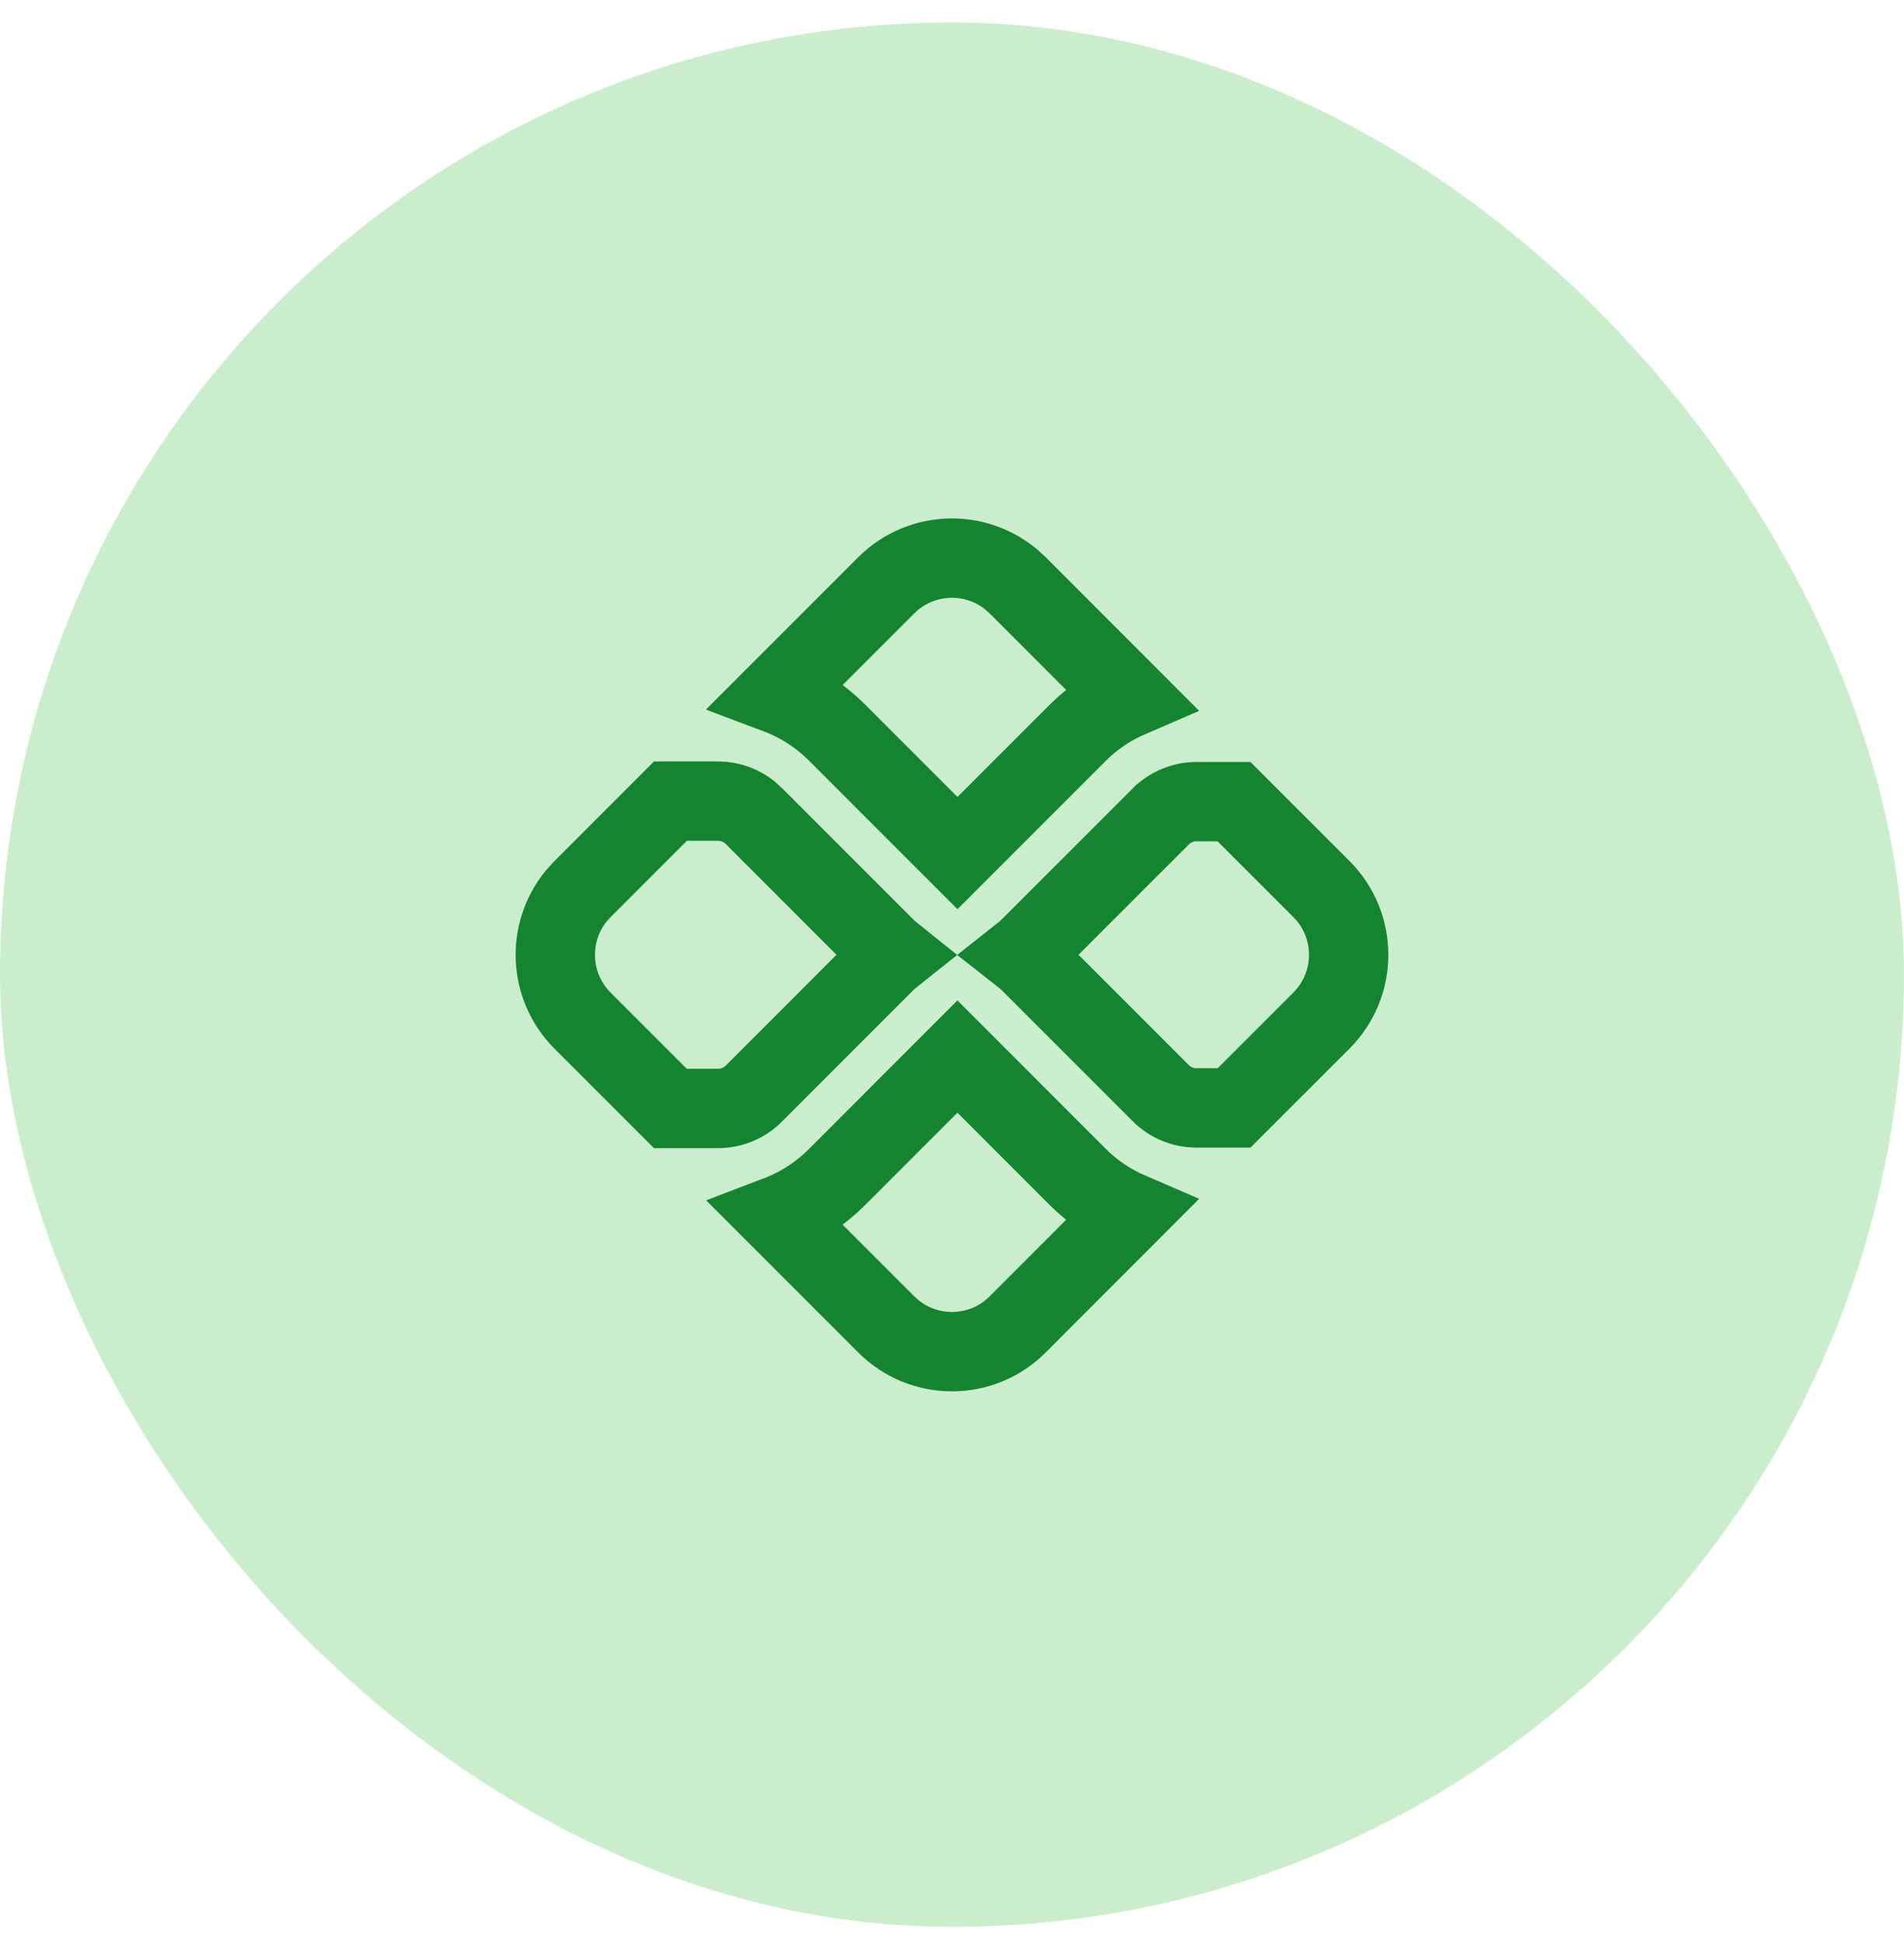 <svg width="48" height="49" viewBox="0 0 48 49" fill="none" xmlns="http://www.w3.org/2000/svg">
<rect y="0.567" width="48" height="48" rx="24" fill="#CAEECC"/>
<path d="M27.163 29.658C27.542 30.038 27.99 30.34 28.482 30.552L25.654 33.383C24.741 34.297 23.258 34.297 22.344 33.383L19.599 30.638C19.641 30.622 19.684 30.607 19.727 30.589C20.241 30.376 20.707 30.063 21.1 29.669L24.137 26.631L27.163 29.658ZM23.999 14.067C24.543 14.067 25.067 14.256 25.483 14.597L25.655 14.752L28.482 17.581C27.991 17.792 27.543 18.096 27.165 18.475L24.138 21.502L21.099 18.462C20.667 18.031 20.156 17.704 19.6 17.495L22.343 14.752C22.782 14.313 23.378 14.067 23.999 14.067Z" stroke="#148430" stroke-width="2"/>
<path d="M18.105 20.192L18.23 20.198C18.519 20.228 18.791 20.355 18.999 20.561V20.562L22.311 23.874V23.875C22.379 23.944 22.452 24.007 22.527 24.067C22.459 24.121 22.392 24.178 22.328 24.238L22.311 24.256L18.999 27.57C18.766 27.803 18.439 27.939 18.106 27.939H16.9L14.685 25.724C13.828 24.865 13.775 23.507 14.524 22.588L14.685 22.41L16.902 20.192H18.105ZM30.157 20.206H31.11L33.315 22.41C34.228 23.324 34.228 24.808 33.315 25.722L31.111 27.925H30.157C29.825 27.925 29.498 27.789 29.268 27.558L25.948 24.238C25.885 24.178 25.818 24.121 25.749 24.067C25.825 24.007 25.898 23.943 25.967 23.874L29.266 20.576L29.268 20.575C29.499 20.343 29.827 20.206 30.157 20.206Z" stroke="#148430" stroke-width="2"/>
</svg>
